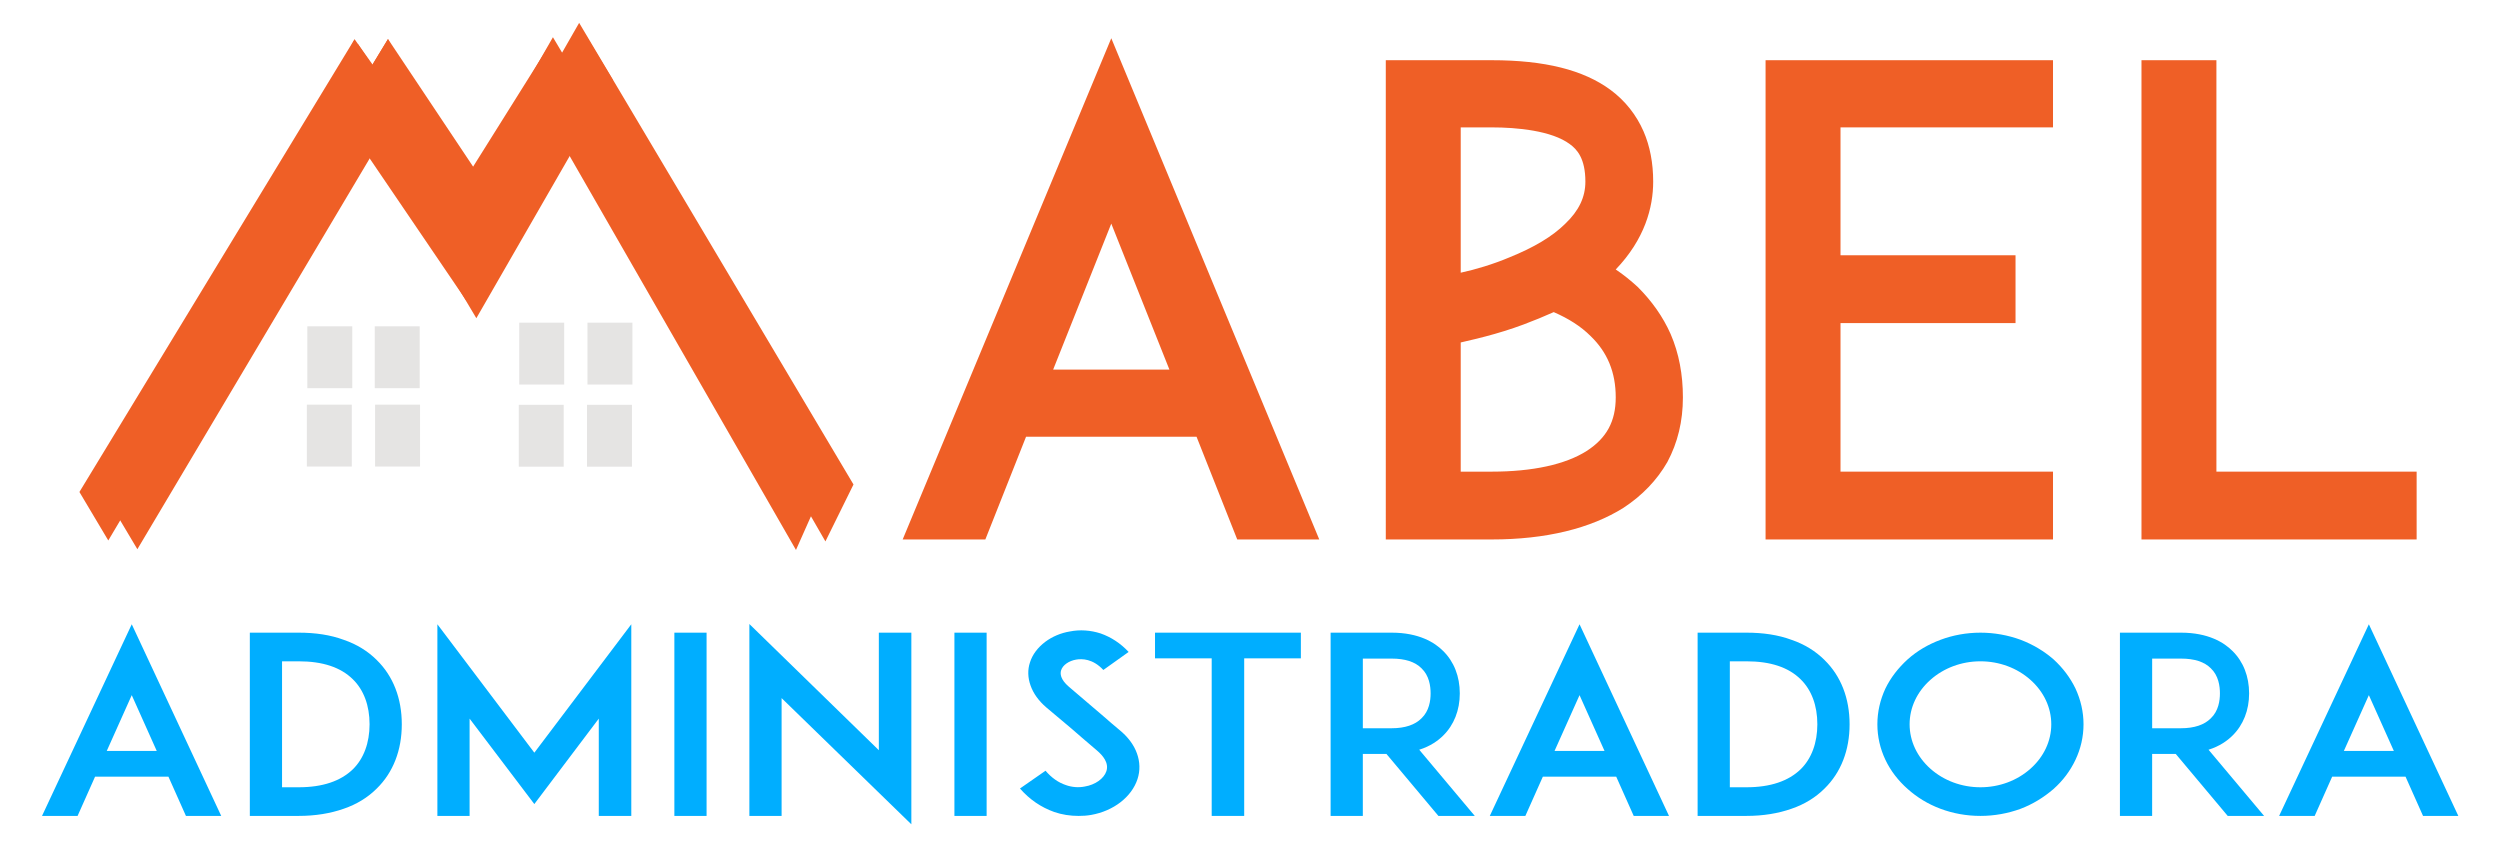 <?xml version="1.0" encoding="utf-8"?>
<!-- Generator: Adobe Illustrator 16.0.0, SVG Export Plug-In . SVG Version: 6.00 Build 0)  -->
<!DOCTYPE svg PUBLIC "-//W3C//DTD SVG 1.1//EN" "http://www.w3.org/Graphics/SVG/1.1/DTD/svg11.dtd">
<svg version="1.1" id="Layer_1" xmlns="http://www.w3.org/2000/svg" xmlns:xlink="http://www.w3.org/1999/xlink" x="0px" y="0px"
	 width="658px" height="227px" viewBox="10.5 40.583 658 227" enable-background="new 10.5 40.583 658 227" xml:space="preserve">
<g id="win">
	<g>
		<g>
			<rect x="91.389" y="126.469" fill="#E5E4E3" width="11.829" height="16.285"/>
		</g>
		<g>
			<polyline fill="#E5E4E3" points="118.48,126.469 120.964,126.469 120.964,142.753 109.135,142.753 109.135,126.469 
				118.002,126.469 			"/>
		</g>
		<g>
			<rect x="91.264" y="147.09" fill="#E5E4E3" width="11.829" height="16.285"/>
		</g>
		<g>
			<rect x="109.224" y="147.09" fill="#E5E4E3" width="11.829" height="16.285"/>
		</g>
	</g>
	<g>
		<g>
			<rect x="147.165" y="125.51" fill="#E5E4E3" width="11.829" height="16.284"/>
		</g>
		<g>
			<rect x="165.125" y="125.51" fill="#E5E4E3" width="11.829" height="16.284"/>
		</g>
		<g>
			<rect x="147.04" y="147.131" fill="#E5E4E3" width="11.828" height="16.285"/>
		</g>
		<g>
			<rect x="165" y="147.131" fill="#E5E4E3" width="11.829" height="16.285"/>
		</g>
	</g>
</g>
<g id="text">
	<g id="Layer_3">
		<g>
			<path fill="#EF5F26" d="M325.433,155.54h-44.88l-10.71,27.029h-21.76L302.99,50.65l54.739,131.918h-21.59L325.433,155.54z
				 M318.289,137.859l-15.3-38.419l-15.3,38.419H318.289z"/>
			<path fill="#EF5F26" d="M453.44,145.169c0,6.291-1.36,11.9-4.08,17c-2.72,4.763-6.63,8.84-11.56,12.07
				c-8.67,5.44-20.4,8.33-34.683,8.33H391.9h-16.66V56.43h19.723h8.157c13.939,0,24.143,2.55,31.279,7.82
				c3.91,2.89,6.8,6.63,8.67,10.88c1.7,3.91,2.55,8.33,2.55,13.26c0,6.8-2.21,15.13-9.856,23.12c2.04,1.36,3.91,2.89,5.777,4.59
				c3.739,3.74,6.633,7.82,8.673,12.41C452.421,133.609,453.44,139.219,453.44,145.169z M394.961,74.11v38.25
				c3.907-0.85,8.5-2.21,12.92-4.08c6.29-2.55,11.22-5.44,14.62-8.84c3.566-3.4,5.27-6.97,5.27-11.05c0-6.12-2.21-8.5-4.08-9.86
				c-4.76-3.57-13.938-4.42-20.569-4.42H394.961z M435.761,145.169c0-6.63-2.21-11.9-6.63-16.15c-2.553-2.55-5.78-4.59-9.69-6.29
				c-1.699,0.68-3.399,1.53-5.27,2.21c-6.973,2.89-13.939,4.59-19.21,5.78v34h8.157c10.71,0,19.382-1.87,24.989-5.44
				C433.381,155.879,435.761,151.459,435.761,145.169z"/>
			<path fill="#EF5F26" d="M494.921,107.77h46.066v17.85h-46.066v39.099h55.93v17.851H494.75h-19.552V56.43h19.552h56.101v17.68
				h-55.93V107.77L494.921,107.77z"/>
			<path fill="#EF5F26" d="M646.558,182.569h-52.869h-19.55V56.43h19.72v108.289h52.699V182.569L646.558,182.569z"/>
		</g>
		<g>
			<path fill="#00AEFF" d="M54.829,244.997H35.525l-4.604,10.334h-9.36l23.618-50.439l23.545,50.439h-9.287L54.829,244.997z
				 M51.758,238.236l-6.581-14.69l-6.581,14.69H51.758z"/>
			<path fill="#00AEFF" d="M116.253,231.215c0,6.826-2.27,12.676-6.581,16.9c-2.34,2.34-5.265,4.158-8.701,5.328
				c-3.51,1.234-7.458,1.887-11.845,1.887H79.108h-2.852V207.1h8.479h4.391c4.387,0,8.335,0.585,11.845,1.885
				c3.438,1.17,6.361,2.99,8.701,5.33C113.986,218.54,116.253,224.39,116.253,231.215z M107.771,231.215
				c0-4.939-1.536-9.035-4.387-11.83c-3.217-3.186-7.97-4.745-14.258-4.745h-4.391v33.151h4.391c6.288,0,11.041-1.625,14.258-4.746
				C106.236,240.25,107.771,236.09,107.771,231.215z"/>
			<path fill="#00AEFF" d="M168.099,255.333v-25.609l-16.964,22.488l-17.037-22.488v25.609h-8.479V204.89l25.519,33.801
				l25.519-33.801v50.442H168.099L168.099,255.333z"/>
			<path fill="#00AEFF" d="M187.992,255.333V207.1h8.479v48.232H187.992L187.992,255.333z"/>
			<path fill="#00AEFF" d="M216.218,224.325v31.006h-8.482v-50.506l34.074,33.215V207.1h8.558v50.441L216.218,224.325z"/>
			<path fill="#00AEFF" d="M261.702,255.333V207.1h8.479v48.232H261.702L261.702,255.333z"/>
			<path fill="#00AEFF" d="M309.889,245.646c-1.536,4.681-6.288,8.386-12.211,9.427c-1.097,0.194-2.194,0.26-3.291,0.26
				c-2.193,0-4.387-0.326-6.435-1.041c-3.438-1.232-6.438-3.25-8.994-6.174l6.727-4.681c1.536,1.819,3.363,3.12,5.338,3.771
				c1.608,0.584,3.363,0.715,4.975,0.392c2.775-0.455,5.045-2.08,5.7-4.03c0.731-2.21-0.951-4.158-2.483-5.46
				c-2.413-2.017-6.361-5.46-6.654-5.72l-6.651-5.592c-2.05-1.756-3.438-3.705-4.167-5.783c-0.731-2.018-0.808-4.16-0.146-6.11
				c0.658-2.077,2.047-3.897,4.021-5.396c1.825-1.363,4.095-2.34,6.508-2.729c2.632-0.521,5.411-0.323,8.042,0.521
				c2.777,0.976,5.266,2.601,7.386,4.875l-6.654,4.744c-2.778-2.99-5.63-2.99-7.166-2.729c-1.898,0.325-3.51,1.432-3.945,2.795
				c-0.292,0.91-0.222,2.405,2.047,4.354l9.064,7.736c1.316,1.17,2.925,2.533,4.095,3.51c2.342,1.885,3.948,4.028,4.753,6.306
				C310.547,241.096,310.618,243.436,309.889,245.646z"/>
			<path fill="#00AEFF" d="M352.889,213.86h-14.917v41.473h-8.555V213.86H314.5v-6.76h38.389V213.86z"/>
			<path fill="#00AEFF" d="M398.662,255.333h-9.575l-13.677-16.313h-6.215v16.313h-8.479V207.1h7.166h8.921
				c7.165,0,11.333,2.6,13.524,4.811c2.854,2.795,4.39,6.694,4.39,11.18c0,4.42-1.535,8.32-4.39,11.115
				c-1.313,1.301-3.361,2.795-6.289,3.705L398.662,255.333z M376.803,232.256c3.51,0,6.142-0.91,7.823-2.6
				c2.048-1.951,2.41-4.683,2.41-6.566c0-1.949-0.362-4.68-2.41-6.629c-1.685-1.69-4.313-2.535-7.823-2.535h-7.604v18.33H376.803
				L376.803,232.256z"/>
			<path fill="#00AEFF" d="M435.887,244.997H416.58l-4.604,10.334h-9.359l23.618-50.439l23.544,50.439h-9.286L435.887,244.997z
				 M432.815,238.236l-6.58-14.69l-6.581,14.69H432.815z"/>
			<path fill="#00AEFF" d="M497.312,231.215c0,6.826-2.267,12.676-6.581,16.9c-2.34,2.34-5.265,4.158-8.701,5.328
				c-3.51,1.234-7.458,1.887-11.846,1.887h-10.018h-2.854V207.1h8.482h4.387c4.388,0,8.336,0.585,11.846,1.885
				c3.438,1.17,6.361,2.99,8.701,5.33C495.045,218.54,497.312,224.39,497.312,231.215z M488.826,231.215
				c0-4.939-1.532-9.035-4.387-11.83c-3.218-3.186-7.971-4.745-14.259-4.745h-4.387v33.151h4.387c6.288,0,11.041-1.625,14.259-4.746
				C487.294,240.25,488.826,236.09,488.826,231.215z"/>
			<path fill="#00AEFF" d="M521.225,253.446c-3.29-1.234-6.146-2.99-8.628-5.199c-2.486-2.211-4.461-4.746-5.853-7.67
				c-1.39-2.926-2.119-6.111-2.119-9.361s0.729-6.436,2.119-9.424c1.392-2.858,3.363-5.396,5.853-7.67
				c2.482-2.211,5.338-3.898,8.628-5.136c3.29-1.235,6.873-1.885,10.529-1.885c3.653,0,7.236,0.649,10.603,1.885
				c3.217,1.235,6.068,2.925,8.628,5.136c2.486,2.274,4.388,4.812,5.776,7.67c1.39,2.99,2.121,6.174,2.121,9.424
				s-0.731,6.438-2.121,9.361c-1.392,2.924-3.29,5.459-5.776,7.67c-2.56,2.209-5.411,3.965-8.628,5.199
				c-3.363,1.235-6.946,1.885-10.603,1.885C528.097,255.331,524.515,254.682,521.225,253.446z M518.592,219.515
				c-3.513,3.12-5.483,7.28-5.483,11.7s1.974,8.58,5.483,11.701c3.509,3.119,8.188,4.875,13.162,4.875
				c4.972,0,9.648-1.756,13.158-4.875c3.513-3.121,5.484-7.281,5.484-11.701s-1.975-8.58-5.484-11.7
				c-3.509-3.12-8.188-4.875-13.158-4.875C526.781,214.64,522.102,216.395,518.592,219.515z"/>
			<path fill="#00AEFF" d="M606.411,255.333h-9.575l-13.677-16.313h-6.215v16.313h-8.479V207.1h7.166h8.921
				c7.166,0,11.333,2.6,13.524,4.811c2.854,2.795,4.39,6.694,4.39,11.18c0,4.42-1.535,8.32-4.39,11.115
				c-1.313,1.301-3.361,2.795-6.289,3.705L606.411,255.333z M584.552,232.256c3.51,0,6.142-0.91,7.823-2.6
				c2.048-1.951,2.41-4.683,2.41-6.566c0-1.949-0.362-4.68-2.41-6.629c-1.685-1.69-4.313-2.535-7.823-2.535h-7.604v18.33H584.552
				L584.552,232.256z"/>
			<path fill="#00AEFF" d="M643.636,244.997h-19.307l-4.604,10.334h-9.359l23.617-50.439l23.545,50.439h-9.286L643.636,244.997z
				 M640.564,238.236l-6.581-14.69l-6.58,14.69H640.564z"/>
		</g>
	</g>
</g>
<g id="M">
	<g>
		<g id="Layer_1_copy">
			<g>
				<path fill="#EF5F26" d="M155.847,51.223l-25.595,40.834c0.02,0.114,0.023,0.229,0.039,0.344c2.023,1.23,3.978,2.588,5.838,4
					c1.446,1.098,2.868,2.199,4.254,3.327l22.434-37.009L155.847,51.223z"/>
			</g>
			<g>
				<polygon fill="#EF5F26" points="156.031,50.378 226.95,169.709 220,185.333 149.258,62.199 				"/>
			</g>
			<g>
				<g>
					<path fill="#EF5F26" d="M106.672,68.666c0.098-0.06,0.197-0.108,0.296-0.161l2.969-4.994l-6.146-12.56l-72.389,119.12
						L39,182.833L100.326,79.68c-0.096-2.273,0.979-4.604,3.226-5.426l0.494-0.832C104.091,71.524,105.126,69.612,106.672,68.666z"
						/>
				</g>
				<g>
					<path fill="#EF5F26" d="M104.667,52.121l-6.972,11.497l7.091,11.693c0.051-0.015,0.106-0.021,0.159-0.034
						c-0.226-2.108,0.87-4.382,2.604-5.442c2.605-1.594,5.553-0.486,7.174,1.964c0.071,0.107,0.939,1.319,0.272,0.434
						c0.309,0.411,0.615,0.822,0.923,1.234c0.684,0.922,1.419,1.845,1.998,2.847c0.886,1.535,1.555,3.192,1.835,4.939
						c3.987,1.161,6.468,4.637,9.094,7.774c0.822,0.982,1.308,2.166,1.443,3.369c0.729,0.444,1.456,0.902,2.167,1.377
						L104.667,52.121z"/>
				</g>
			</g>
			<g display="none">
				<rect x="92.451" y="128.081" display="inline" fill="#EF5F26" width="14.321" height="18.891"/>
				<polyline display="inline" fill="#EF5F26" points="119.164,128.081 122.172,128.081 122.172,146.972 107.848,146.972 
					107.848,128.081 118.586,128.081 				"/>
				<rect x="92.299" y="149.641" display="inline" fill="#EF5F26" width="14.325" height="18.891"/>
				<rect x="108.275" y="149.641" display="inline" fill="#EF5F26" width="14.325" height="18.891"/>
				<rect x="143.715" y="128.128" display="inline" fill="#00AFEE" width="14.325" height="18.892"/>
				<rect x="159.691" y="128.128" display="inline" fill="#00AFEE" width="14.325" height="18.892"/>
				<rect x="143.564" y="149.689" display="inline" fill="#00AFEE" width="14.324" height="18.892"/>
				<rect x="159.539" y="149.689" display="inline" fill="#00AFEE" width="14.322" height="18.892"/>
			</g>
		</g>
		<g>
			<path fill="#EF5F26" d="M136.407,108.29c1.911,1.431,3.284,2.809,4.438,4.465l30.979-51.103l-7.099-11.705l-33.983,54.222
				C132.51,105.114,134.788,107.079,136.407,108.29z"/>
		</g>
		<g>
			<polygon fill="#EF5F26" points="162.933,46.6 235.139,168.098 227.75,183.083 156.036,58.636 			"/>
		</g>
		<g>
			<g>
				<polygon fill="#EF5F26" points="118.88,63.649 46.655,185.135 38.92,172.143 112.62,50.861 				"/>
			</g>
			<g>
				<path fill="#EF5F26" d="M142.502,110.606c2.293-3.797,3.586-5.568,4.563-8.113L112.62,50.861l-7.099,11.706l32.729,53.989
					C139.67,114.639,141.14,112.864,142.502,110.606z"/>
			</g>
		</g>
		<polygon fill="#EF5F26" points="103.825,50.902 109.041,58.252 103.564,69.259 98.347,61.91 		"/>
		<polygon fill="#EF5F26" points="142.334,105.916 133.328,119.855 103.918,76.568 113.784,69.864 		"/>
		<polygon fill="#EF5F26" points="135.875,124.333 128.5,111.958 158.212,70.491 164.683,74.282 		"/>
	</g>
</g>
</svg>
